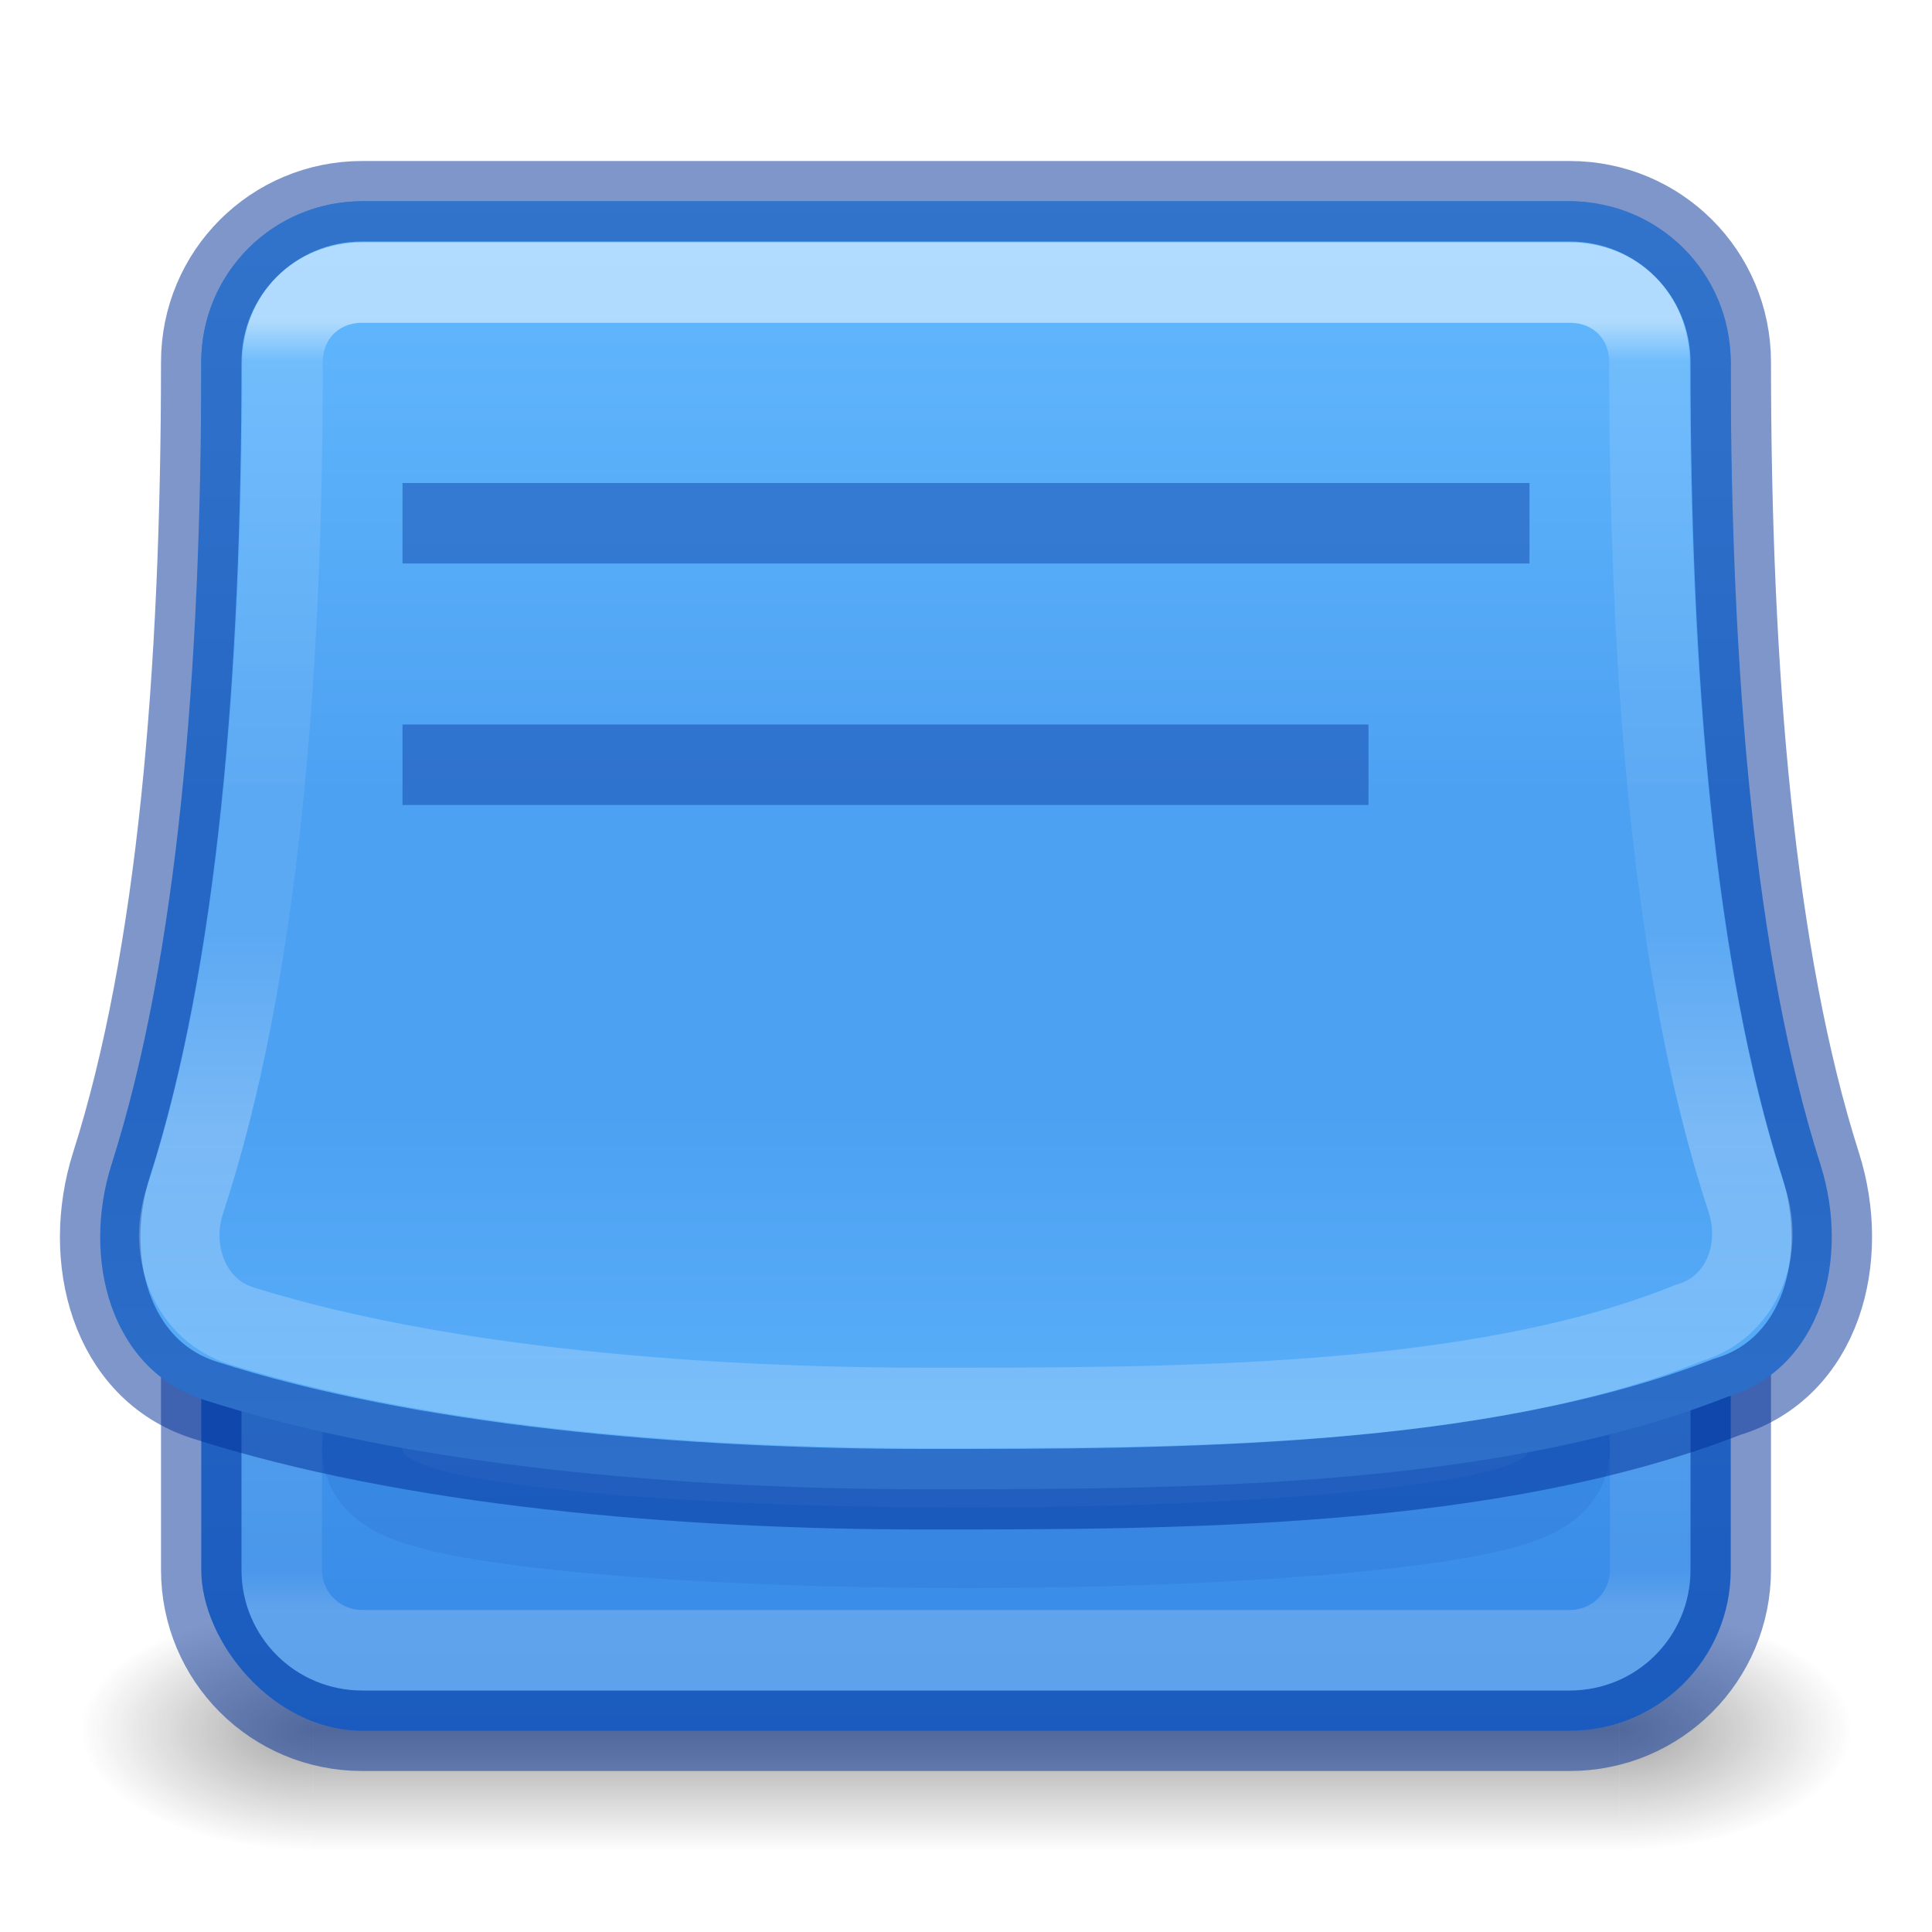 <?xml version="1.0" encoding="UTF-8" standalone="no"?>
<svg
   id="svg13986"
   height="24"
   width="24"
   version="1.1"
   inkscape:version="1.4 (e7c3feb100, 2024-10-09)"
   sodipodi:docname="128.svg"
   inkscape:export-filename="/home/lains/Documents/Projects/lainsce.github.io/icons/jorts-big.png"
   inkscape:export-xdpi="90"
   inkscape:export-ydpi="90"
   xml:space="preserve"
   xmlns:inkscape="http://www.inkscape.org/namespaces/inkscape"
   xmlns:sodipodi="http://sodipodi.sourceforge.net/DTD/sodipodi-0.dtd"
   xmlns:xlink="http://www.w3.org/1999/xlink"
   xmlns="http://www.w3.org/2000/svg"
   xmlns:svg="http://www.w3.org/2000/svg"
   xmlns:rdf="http://www.w3.org/1999/02/22-rdf-syntax-ns#"
   xmlns:cc="http://creativecommons.org/ns#"
   xmlns:dc="http://purl.org/dc/elements/1.1/"><sodipodi:namedview
     pagecolor="#ffffff"
     bordercolor="#666666"
     borderopacity="1"
     objecttolerance="10"
     gridtolerance="10"
     guidetolerance="10"
     inkscape:pageopacity="0"
     inkscape:pageshadow="2"
     inkscape:window-width="1920"
     inkscape:window-height="1048"
     id="namedview69"
     showgrid="false"
     showguides="true"
     inkscape:guide-bbox="true"
     inkscape:zoom="1"
     inkscape:cx="259.5"
     inkscape:cy="22.5"
     inkscape:window-x="0"
     inkscape:window-y="0"
     inkscape:window-maximized="1"
     inkscape:current-layer="svg13986"
     inkscape:showpageshadow="2"
     inkscape:pagecheckerboard="0"
     inkscape:deskcolor="#d1d1d1"><inkscape:grid
       id="grid4"
       units="px"
       originx="-164"
       originy="0"
       spacingx="0.5"
       spacingy="0.5"
       empcolor="#e50000"
       empopacity="0.2"
       color="#e50000"
       opacity="0.102"
       empspacing="2"
       enabled="true"
       visible="false" /><inkscape:page
       x="0"
       y="0"
       width="24"
       height="24"
       id="page29"
       margin="0"
       bleed="0" /></sodipodi:namedview><defs
     id="defs13988"><linearGradient
       id="linearGradient18"
       inkscape:collect="always"><stop
         style="stop-color:#64baff;stop-opacity:1;"
         offset="0"
         id="stop10" /><stop
         style="stop-color:#4da1f2;stop-opacity:1;"
         offset="0.399"
         id="stop26" /><stop
         style="stop-color:#4da1f2;stop-opacity:1;"
         offset="0.611"
         id="stop25" /><stop
         style="stop-color:#64baff;stop-opacity:1;"
         offset="1"
         id="stop16" /></linearGradient><linearGradient
       id="linearGradient3688-166-749-4-0-3-8"><stop
         offset="0"
         style="stop-color:#181818;stop-opacity:1"
         id="stop2883-4-0-1-8" /><stop
         offset="1"
         style="stop-color:#181818;stop-opacity:0"
         id="stop2885-9-2-9-6" /></linearGradient><linearGradient
       id="linearGradient3702-501-757-8-4-1-1"><stop
         offset="0"
         style="stop-color:#181818;stop-opacity:0"
         id="stop2895-8-9-9-1" /><stop
         offset="0.5"
         style="stop-color:#181818;stop-opacity:1"
         id="stop2897-7-8-7-7" /><stop
         offset="1"
         style="stop-color:#181818;stop-opacity:0"
         id="stop2899-4-5-1-5" /></linearGradient><linearGradient
       id="linearGradient17"
       inkscape:collect="always"><stop
         style="stop-color:#64baff;stop-opacity:1;"
         offset="0"
         id="stop18" /><stop
         style="stop-color:#3689e6;stop-opacity:1;"
         offset="1"
         id="stop19" /></linearGradient><linearGradient
       id="linearGradient39"><stop
         id="stop20-6"
         style="stop-color:#ffffff;stop-opacity:1"
         offset="0" /><stop
         id="stop36-3"
         style="stop-color:#ffffff;stop-opacity:0.235"
         offset="0.038" /><stop
         id="stop37-2"
         style="stop-color:#ffffff;stop-opacity:0.157"
         offset="0.577" /><stop
         id="stop38-0"
         style="stop-color:#ffffff;stop-opacity:0.5;"
         offset="0.769" /><stop
         id="stop39"
         style="stop-color:#ffffff;stop-opacity:0.392"
         offset="1" /></linearGradient><linearGradient
       id="linearGradient35"><stop
         id="stop26-1"
         style="stop-color:#ffffff;stop-opacity:1"
         offset="0" /><stop
         id="stop33"
         style="stop-color:#ffffff;stop-opacity:0.235"
         offset="0.031" /><stop
         id="stop34-5"
         style="stop-color:#ffffff;stop-opacity:0.157"
         offset="0.969" /><stop
         id="stop35-5"
         style="stop-color:#ffffff;stop-opacity:0.392"
         offset="1" /></linearGradient><radialGradient
       inkscape:collect="always"
       xlink:href="#linearGradient3688-166-749-4-0-3-8"
       id="radialGradient7"
       gradientUnits="userSpaceOnUse"
       gradientTransform="matrix(2.004,0,0,1.4,27.988,-17.4)"
       cx="4.993"
       cy="43.5"
       fx="4.993"
       fy="43.5"
       r="2.5" /><radialGradient
       inkscape:collect="always"
       xlink:href="#linearGradient3688-166-749-4-0-3-8"
       id="radialGradient8"
       gradientUnits="userSpaceOnUse"
       gradientTransform="matrix(2.004,0,0,1.4,-20.012,-104.4)"
       cx="4.993"
       cy="43.5"
       fx="4.993"
       fy="43.5"
       r="2.5" /><linearGradient
       inkscape:collect="always"
       xlink:href="#linearGradient17"
       id="linearGradient18-4"
       x1="12"
       y1="2.5"
       x2="12"
       y2="21.5"
       gradientUnits="userSpaceOnUse" /><linearGradient
       inkscape:collect="always"
       xlink:href="#linearGradient35"
       id="linearGradient26"
       x1="12"
       y1="4"
       x2="12"
       y2="20"
       gradientUnits="userSpaceOnUse" /><linearGradient
       inkscape:collect="always"
       xlink:href="#linearGradient18"
       id="linearGradient2"
       x1="12"
       y1="2.5"
       x2="12"
       y2="21"
       gradientUnits="userSpaceOnUse" /><linearGradient
       inkscape:collect="always"
       xlink:href="#linearGradient39"
       id="linearGradient19"
       x1="11.5"
       y1="4"
       x2="11.5"
       y2="17"
       gradientUnits="userSpaceOnUse" /><filter
       inkscape:collect="always"
       style="color-interpolation-filters:sRGB"
       id="filter44"
       x="-0.131"
       y="-1.261"
       width="1.262"
       height="3.522"><feGaussianBlur
         inkscape:collect="always"
         stdDeviation="0.348"
         id="feGaussianBlur44" /></filter><linearGradient
       inkscape:collect="always"
       xlink:href="#linearGradient3702-501-757-8-4-1-1"
       id="linearGradient1"
       gradientUnits="userSpaceOnUse"
       x1="25.058"
       y1="47.028"
       x2="25.058"
       y2="39.999" /></defs><g
     transform="matrix(0.55,0,0,0.333,-1.2,7.333)"
     id="g7"
     style="display:inline"><g
       transform="matrix(1.053,0,0,1.286,-1.263,-13.429)"
       id="g6"
       style="opacity:0.4"><rect
         width="5"
         height="7"
         x="38"
         y="40"
         id="rect4-9"
         style="fill:url(#radialGradient7);fill-opacity:1;stroke:none" /><rect
         width="5"
         height="7"
         x="-10"
         y="-47"
         transform="scale(-1)"
         id="rect5"
         style="fill:url(#radialGradient8);fill-opacity:1;stroke:none" /><rect
         width="28"
         height="7"
         x="10"
         y="40"
         id="rect6"
         style="fill:url(#linearGradient1);fill-opacity:1;stroke:none" /></g></g><rect
     width="19"
     height="19"
     rx="2"
     ry="2"
     x="2.5"
     y="2.5"
     id="rect9"
     style="color:#000000;display:inline;overflow:visible;visibility:visible;opacity:1;fill:url(#linearGradient18-4);fill-opacity:1;stroke:none;stroke-width:0.976;stroke-miterlimit:4;stroke-dasharray:none;stroke-opacity:1;marker:none;enable-background:accumulate" /><ellipse
     style="opacity:0.3;fill:#ffffff;fill-opacity:1;stroke:#002e99;stroke-width:2;stroke-linecap:round;stroke-linejoin:round;stroke-opacity:1;filter:url(#filter44)"
     id="path44"
     ry="0.727"
     rx="7"
     cy="18"
     cx="12" /><path
     id="rect5505-21-8-1-3"
     style="display:inline;overflow:visible;opacity:0.5;fill:none;stroke:#002e99;marker:none;enable-background:accumulate"
     d="m 21.5,15.5 v 4 c 0,1.108 -0.892,2 -2,2 h -15 c -1.108,0 -2,-0.892 -2,-2 v -3"
     sodipodi:nodetypes="cssssc" /><path
     id="rect18"
     style="display:inline;overflow:visible;opacity:0.5;fill:none;stroke:url(#linearGradient26);marker:none;enable-background:accumulate"
     d="m 20.5,15.5 v 4 c 0,0.554 -0.446,1 -1,1 h -15 c -0.554,0 -1,-0.446 -1,-1 v -2"
     sodipodi:nodetypes="cssssc" /><path
     id="path1"
     style="display:inline;overflow:visible;opacity:1;fill:url(#linearGradient2);stroke:none;marker:none;enable-background:accumulate"
     d="m 4.5,2.5 h 15 c 1.108,0 2,0.892 2,2 0,3.846 0.296,7.397 1.115,9.969 0.371,1.166 0.012,2.532 -1.16,2.884 C 18.552,18.5 14.617,18.5 11.5,18.5 8.429,18.5 5.064,18.205 2.535,17.39 1.368,17.013 1.014,15.632 1.386,14.463 2.205,11.892 2.5,8.344 2.5,4.5 c 0,-1.108 0.892,-2 2,-2 z"
     sodipodi:nodetypes="ccccccccsc" /><path
     id="rect1"
     style="display:inline;overflow:visible;opacity:0.5;fill:none;stroke:#002e99;marker:none;enable-background:accumulate"
     d="m 4.5,2.5 h 15 c 1.108,0 2,0.892 2,2 0,3.846 0.296,7.397 1.115,9.968 0.372,1.166 0.012,2.532 -1.16,2.884 C 18.5,18.5 14.617,18.5 11.5,18.5 8.429,18.5 5.064,18.205 2.535,17.39 1.368,17.013 1.014,15.632 1.386,14.463 2.205,11.892 2.5,8.344 2.5,4.5 c 0,-1.108 0.892,-2 2,-2 z"
     sodipodi:nodetypes="ccccccccsc" /><path
     id="path2"
     style="display:inline;overflow:visible;opacity:0.5;fill:none;stroke:url(#linearGradient19);stroke-opacity:1;marker:none;enable-background:accumulate"
     d="m 4.5,3.51 h 15 c 0.566,0 0.99,0.424 0.99,0.99 0,3.829 0.29,7.605 1.21,10.402 0.21,0.639 -0.073,1.344 -0.719,1.531 -2.636,1.066 -6.406,1.057 -9.481,1.057 -2.132,0 -5.698,-0.151 -8.492,-1.017 C 2.363,16.274 2.085,15.554 2.297,14.913 3.219,12.114 3.51,8.334 3.51,4.5 3.51,3.934 3.934,3.51 4.5,3.51 Z"
     sodipodi:nodetypes="ccccccsssc" /><path
     style="opacity:0.4;fill:none;fill-opacity:1;stroke:#002e99;stroke-width:1;stroke-linejoin:round;stroke-dasharray:none;stroke-opacity:1"
     d="M 5,6.5 H 19"
     id="path39" /><path
     style="opacity:0.4;fill:none;fill-opacity:1;stroke:#002e99;stroke-width:1;stroke-linejoin:round;stroke-dasharray:none;stroke-opacity:1"
     d="M 5,9.5 H 17"
     id="path40"
     sodipodi:nodetypes="cc" /></svg>
